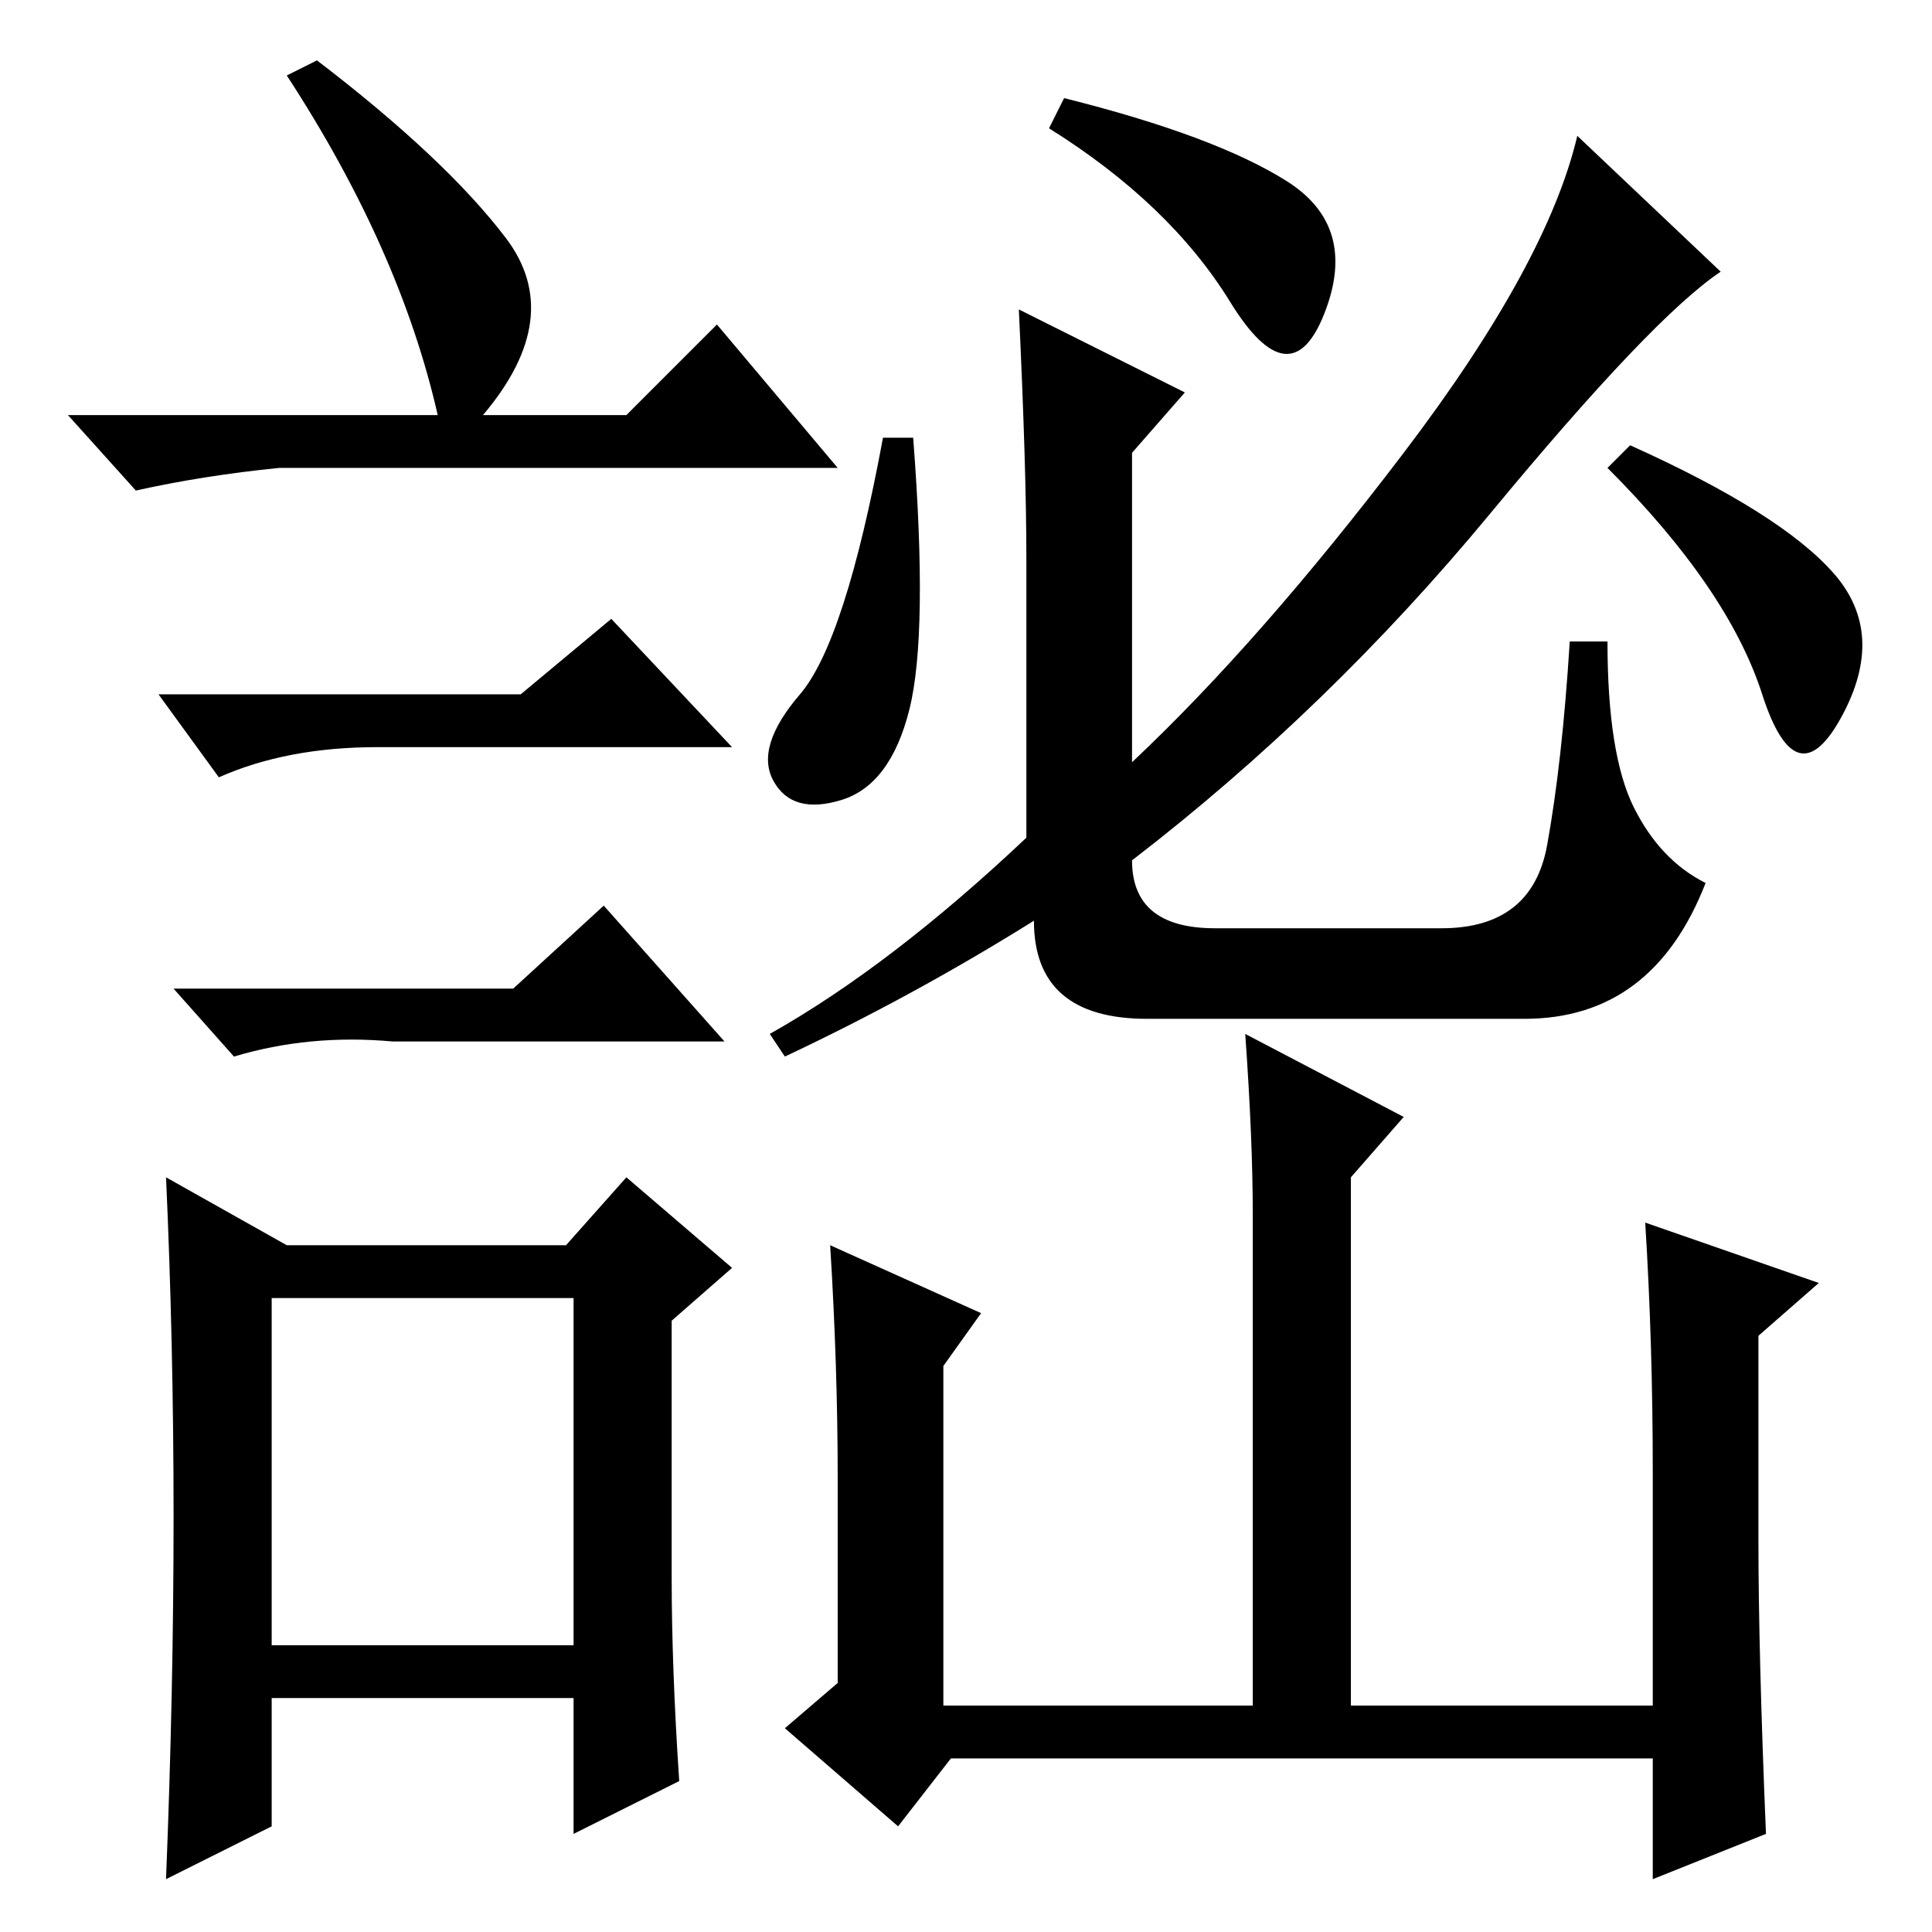 <?xml version="1.0" standalone="no"?>
<!DOCTYPE svg PUBLIC "-//W3C//DTD SVG 1.1//EN" "http://www.w3.org/Graphics/SVG/1.1/DTD/svg11.dtd" >
<svg xmlns="http://www.w3.org/2000/svg" xmlns:xlink="http://www.w3.org/1999/xlink" version="1.1" viewBox="0 -36 256 256">
  <g transform="matrix(1 0 0 -1 0 220)">
   <path fill="currentColor"
d="M120.5 162q-2.5 -10 -9 -12t-9 2.5t3.5 11.5t11 34h4q2 -26 -0.5 -36zM141 243q20 -5 29.5 -11t5 -17.5t-12.5 1.5t-24 23zM243 180q7 -8 1 -19t-10.5 3t-20.5 30l3 3q20 -9 27 -17zM197.5 188q-21.5 -26 -47.5 -46q0 -9 11 -9h30q12 0 14 11t3 27h5q0 -15 3.5 -22
t9.5 -10q-7 -18 -24 -18h-50q-15 0 -15 13q-16 -10 -33 -18l-2 3q16 9 34 26v37q0 12 -1 33l22 -11l-7 -8v-41q17 16 36 41t23 42l19 -18q-9 -6 -30.5 -32zM111 60q0 15 -1 31l20 -9l-5 -7v-45h41v65q0 10 -1 24l21 -11l-7 -8v-70h40v31q0 17 -1 33l23 -8l-8 -7v-27
q0 -15 1 -39l-15 -6v16h-93l-7 -9l-15 13l7 6v27zM42 248q17 -13 25 -23.5t-3 -23.5h19l12 12l16 -19h-74q-10 -1 -19 -3l-9 10h49q-5 22 -20 45zM36 38h40v46h-40v-46zM69 164l12 10l16 -17h-47q-12 0 -21 -4l-8 11h48zM68 125l12 11l16 -18h-44q-11 1 -21 -2l-8 9h45z
M89 47q0 -12 1 -27l-14 -7v18h-40v-17l-14 -7q1 25 1 48t-1 45l16 -9h37l8 9l14 -12l-8 -7v-34z" />
  </g>

</svg>
